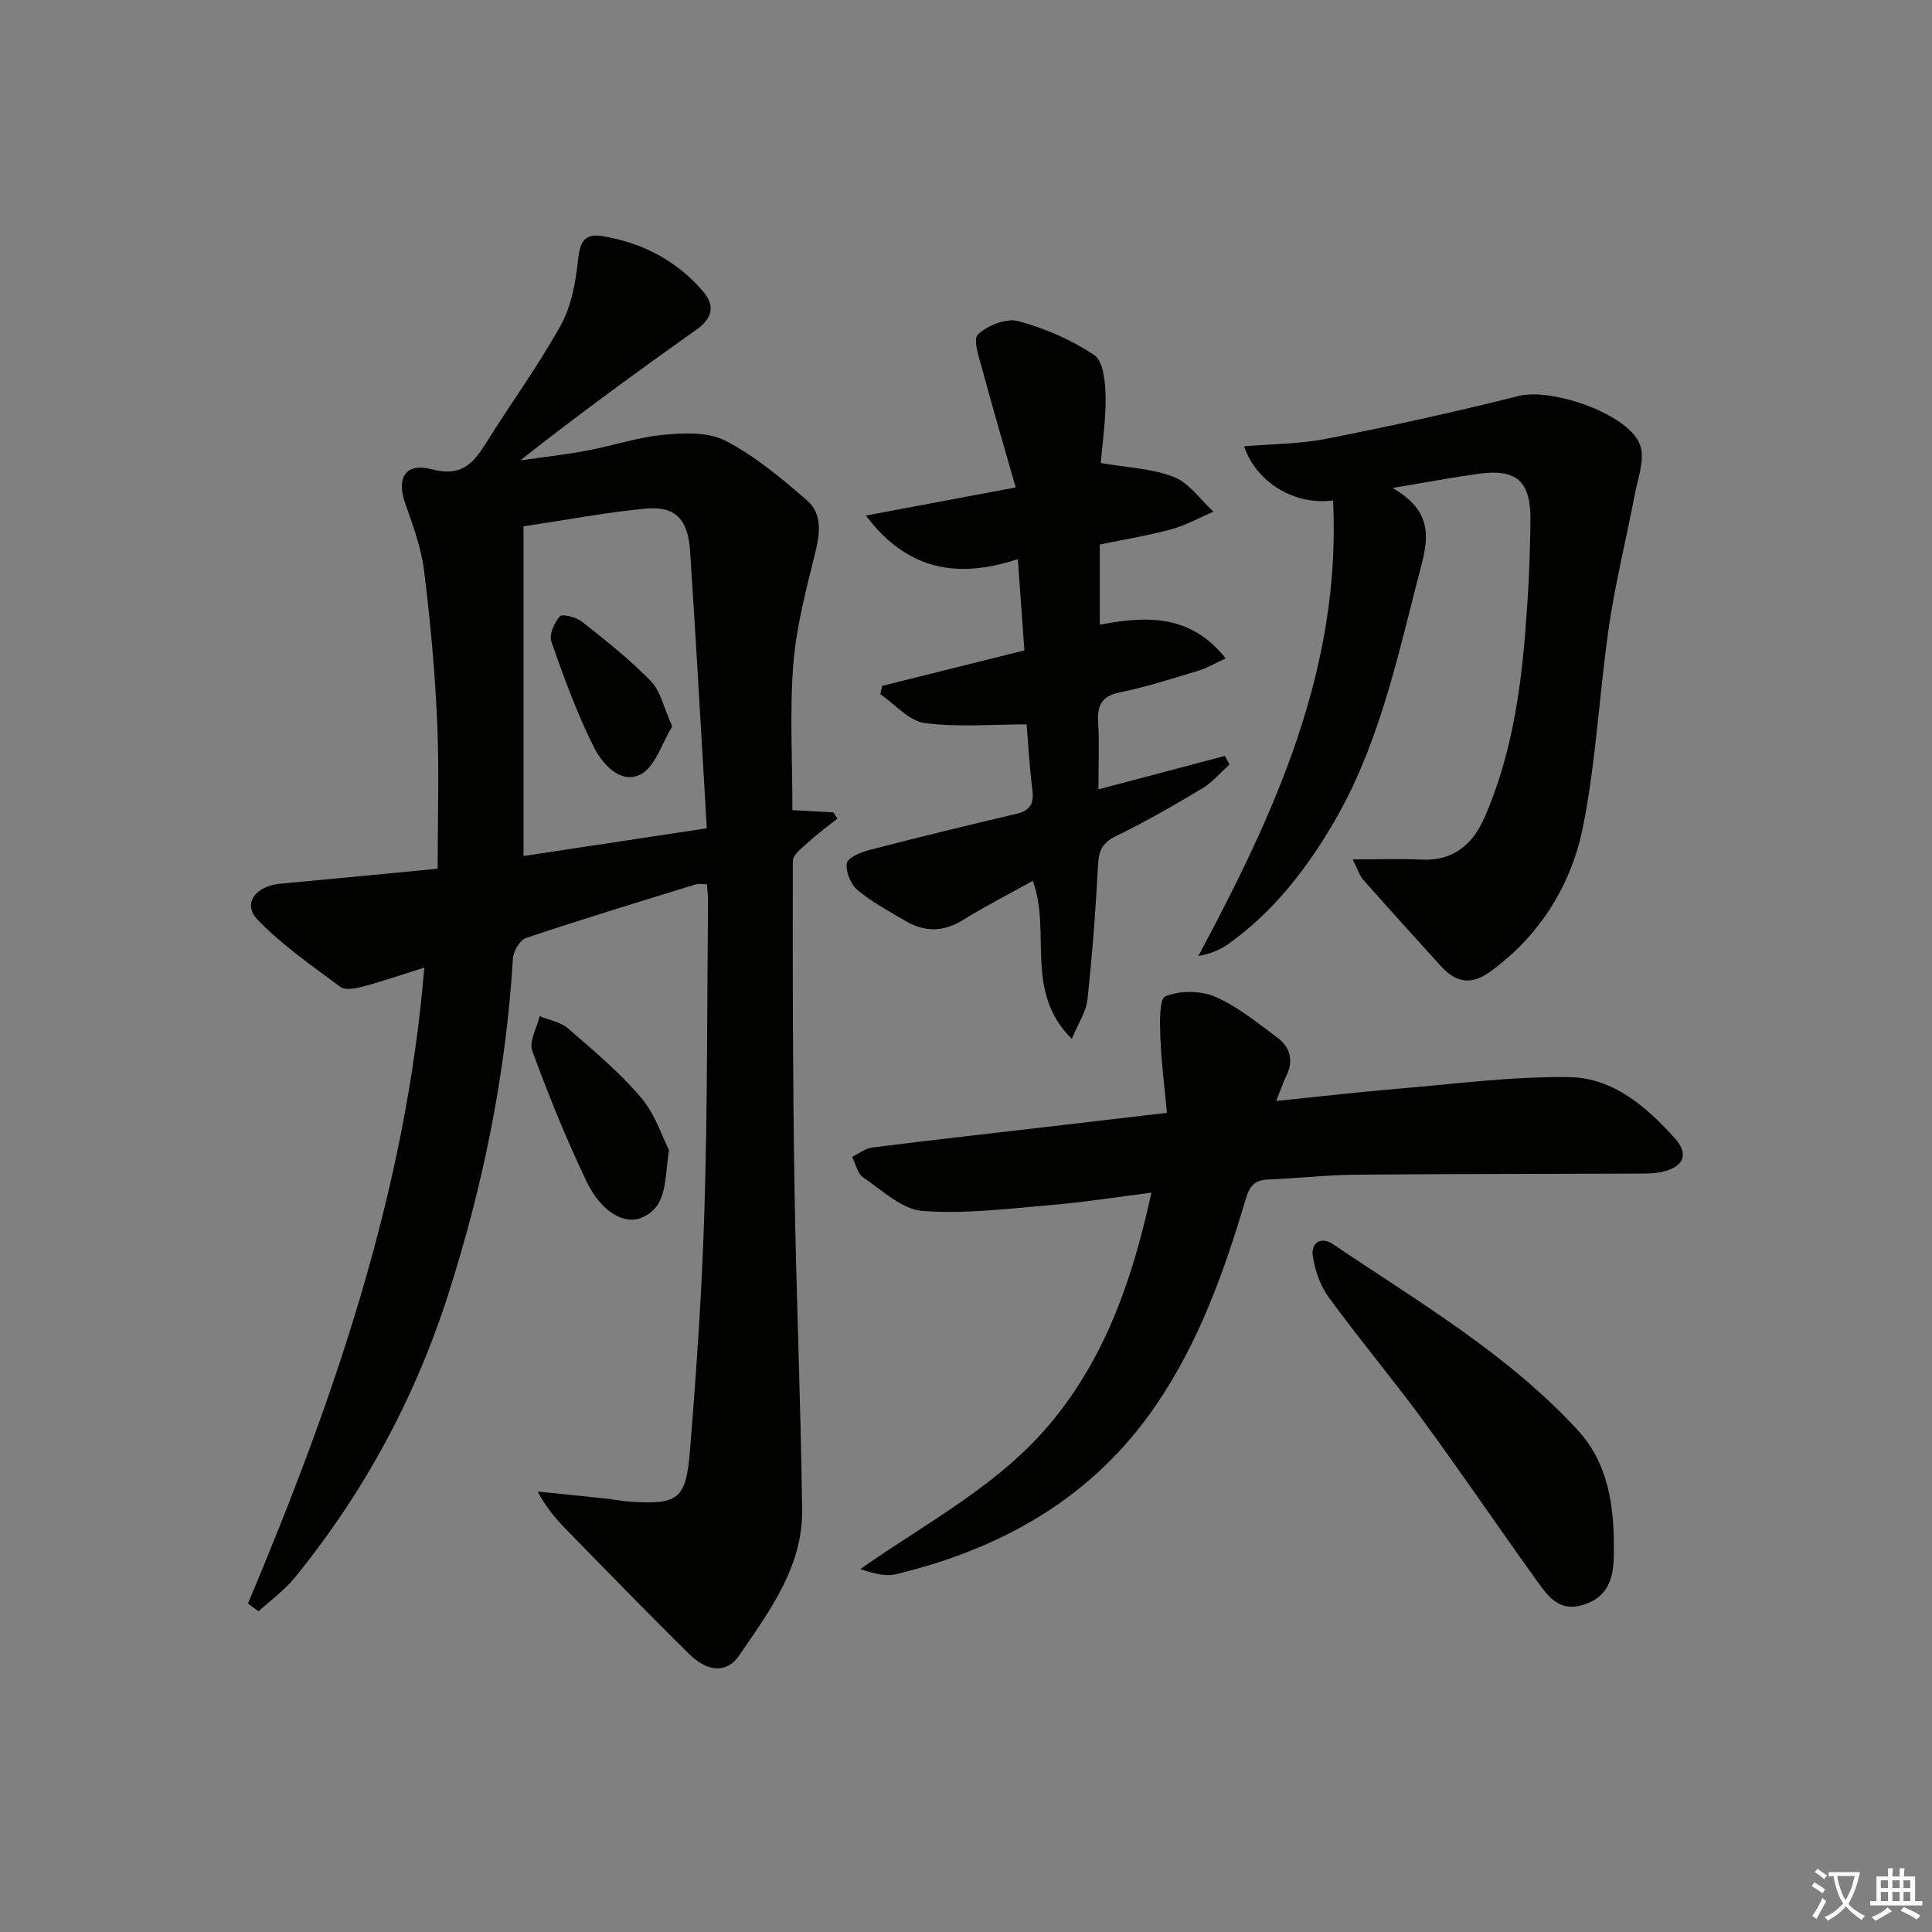 <svg enable-background="new 0 0 400 400" viewBox="0 0 400 400" xmlns="http://www.w3.org/2000/svg"><rect x="0" y="0" width="400" height="400" fill="#808080" stroke="none"/><path d="m377.9 391.2c-.2.3-.4.5-.6.8-.7-.6-1.4-1-2.2-1.5.2-.3.4-.5.5-.8.6.4 1.4.8 2.3 1.5zm-1.8 6.1c-.2-.2-.5-.4-.9-.6.4-.6.8-1.2 1.2-1.9s.7-1.3.9-1.9c.3.3.5.5.8.7-.7 1.3-1.4 2.6-2 3.7zm2.2-9c-.3.3-.5.5-.6.8-.6-.6-1.3-1.1-2-1.5.3-.3.5-.5.6-.7.6.5 1.3.9 2 1.4zm.3.2v-.9h2 4.5c-.3 1.3-.6 2.5-1 3.6s-.9 2.1-1.4 3c.4.5 1 1 1.6 1.4s1.2.8 1.9 1.1c-.3.2-.5.4-.8.8-.4-.3-1-.7-1.6-1.2s-1.2-1.1-1.6-1.6c-.5.6-1.1 1.1-1.7 1.6s-1.4.9-2.1 1.4c-.1-.3-.3-.5-.7-.8.6-.2 1.2-.5 1.9-1s1.4-1.1 2-1.8c-.5-.8-.9-1.6-1.2-2.5s-.6-2-.8-3.2c-.4.1-.7.1-1 .1zm2.5 2.7c.3 1 .7 1.7 1 2.2.3-.5.6-1.1 1-2s.6-1.9.9-3h-3.2-.4c.1.9.3 1.8.7 2.8z" fill="#fbfcfa"/><path d="m396.5 388.5v1.5 3.6h1.5v.9c-.4 0-1 0-1.7 0h-7.9c-.5 0-.9 0-1.2 0v-.9h1.3v-3.5c0-.7 0-1.2 0-1.6h2.4c0-.8 0-1.4 0-1.7h1c0 .3-.1.8-.1 1.7h1.5c0-.8 0-1.4 0-1.7h1c0 .3-.1.9-.1 1.7zm-8.2 9.2c-.2-.3-.5-.5-.8-.8.8-.3 1.4-.6 1.9-.9s1-.7 1.4-1.1c.3.3.6.5.9.8-1.6 1-2.8 1.6-3.4 2zm2.6-6.8v-1.6h-1.5v1.6zm0 2.7v-1.9h-1.5v1.9zm2.4-2.7v-1.6h-1.5v1.6zm0 2.7v-1.9h-1.5v1.9zm.2 2 .7-.8c.4.2.9.5 1.6.8s1.3.7 1.8 1c-.3.3-.5.6-.8.8-.4-.3-1.5-1-3.3-1.8zm2-4.7v-1.6h-1.4v1.6zm0 2.7v-1.9h-1.4v1.9z" fill="#fbfcfa"/><g fill="#010100"><path d="m51.34 331.99c17.77-42.23 32.69-85.23 36.51-131.66-4.46 1.4-8.53 2.8-12.68 3.92-1.5.41-3.68.83-4.68.09-5.93-4.4-12.1-8.67-17.19-13.95-3.15-3.26-.41-6.96 4.75-7.43 10.42-.96 20.84-1.98 32.56-3.1 0-10.26.35-20.37-.1-30.45-.46-10.44-1.42-20.89-2.71-31.26-.58-4.69-2.27-9.3-3.86-13.8-1.93-5.45-.03-8.65 5.56-7.17 5.97 1.58 8.47-1.19 11.11-5.43 5.1-8.18 10.83-15.99 15.49-24.41 2.22-4 3.1-8.98 3.59-13.62.38-3.61 1.32-5.44 5-4.84 8.3 1.37 15.42 5.06 20.91 11.5 2.55 3 1.83 5.58-1.45 7.9-12.21 8.66-24.31 17.48-36.42 27.03 4.54-.65 9.1-1.14 13.6-1.98 5.38-1 10.65-2.8 16.06-3.31 4.27-.41 9.31-.6 12.88 1.26 6.1 3.18 11.56 7.77 16.81 12.31 3.12 2.7 2.74 6.65 1.75 10.67-1.89 7.66-3.96 15.41-4.58 23.23-.78 9.91-.19 19.93-.19 30.25 2.99.16 5.73.3 8.47.45.29.43.58.86.86 1.29-1.96 1.57-4.01 3.04-5.85 4.73-1.32 1.2-3.39 2.69-3.39 4.06-.06 22.49-.02 44.99.34 67.48.36 22.29 1.3 44.57 1.58 66.85.14 11.8-6.78 20.99-13.04 30.16-2.54 3.71-6.49 3.47-10.33-.3-8.44-8.28-16.65-16.8-24.93-25.24-2.3-2.35-4.53-4.77-6.46-8.41 4.77.49 9.55.96 14.32 1.47 1.65.18 3.29.54 4.94.64 9.72.61 11.45-.46 12.26-10.34 1.36-16.73 2.52-33.49 3.02-50.26.64-21.29.53-42.61.74-63.92.01-.99-.13-1.98-.23-3.32-.86 0-1.67-.18-2.35.03-11.73 3.62-23.48 7.19-35.11 11.09-1.27.43-2.62 2.77-2.71 4.29-1.43 23.67-6.11 46.69-13.3 69.23-6.9 21.63-17.51 41.27-31.83 58.88-2.14 2.64-5 4.69-7.53 7.01-.74-.53-1.46-1.07-2.19-1.62zm57.05-154.76c12.71-1.92 25.24-3.82 37.94-5.74-.13-2.24-.23-4.03-.33-5.81-1.03-17.26-1.99-34.53-3.14-51.78-.43-6.42-3.12-9.17-9.16-8.6-8.37.8-16.66 2.38-25.31 3.68z"/><path d="m264.22 227.95c8.71-.89 16.9-1.85 25.12-2.53 11.87-.99 23.77-2.59 35.63-2.41 8.99.14 15.95 6.14 21.82 12.7 2.88 3.22 1.86 5.77-2.4 6.85-1.58.4-3.28.41-4.93.42-19.65.08-39.3.05-58.95.23-5.98.06-11.94.77-17.92.99-2.8.1-3.86 1.31-4.66 4-4.44 15-9.7 29.7-18.61 42.75-13.05 19.11-31.79 29.66-53.81 34.97-2.23.54-4.77-.19-7.39-1.07 13.97-9.8 29.14-17.53 40.03-30.98 11-13.58 16.4-29.4 20.24-46.94-7.2.91-13.98 1.99-20.8 2.56-8.85.74-17.81 1.9-26.59 1.22-4.28-.33-8.37-4.28-12.31-6.95-1.17-.8-1.53-2.8-2.26-4.25 1.39-.67 2.73-1.76 4.19-1.94 13.18-1.64 26.37-3.13 39.56-4.66 6.74-.78 13.48-1.58 21.42-2.51-.49-5.28-1.16-10.43-1.36-15.6-.11-2.97-.27-8 1.05-8.53 2.99-1.21 7.3-1.21 10.29.09 4.65 2.02 8.75 5.39 12.88 8.46 2.67 1.99 3.43 4.77 1.84 7.97-.72 1.47-1.23 3.04-2.08 5.16z"/><path d="m276 103.62c-8.03 1.05-15.9-3.76-18.43-11.21 5.8-.5 11.6-.49 17.18-1.59 13.29-2.63 26.53-5.53 39.67-8.84 6.92-1.74 23 3.8 25.18 10.25.99 2.91-.49 6.74-1.13 10.1-1.72 9.07-3.98 18.05-5.32 27.17-2.02 13.79-2.67 27.82-5.36 41.45-2.4 12.12-8.8 22.56-19.09 30.11-3.96 2.9-7.11 2.58-10.44-1.1-5.36-5.92-10.73-11.82-16.01-17.8-.78-.89-1.14-2.15-2.19-4.23 5.39 0 9.81-.18 14.2.04 6.64.33 10.65-3.12 13.12-8.77 5.31-12.19 7.36-25.14 8.41-38.26.62-7.79 1.02-15.61 1.07-23.42.05-7.99-2.98-10.5-10.79-9.42-5.37.74-10.71 1.75-17.76 2.93 9.75 5.58 6.9 12.22 5.02 19.64-4.35 17.1-8.22 34.31-17.24 49.7-5.66 9.66-12.52 18.47-21.77 25.07-1.73 1.23-3.76 2.05-6.22 2.5 15.82-29.6 29.6-59.4 27.9-94.32z"/><path d="m227.9 95.86c5.59.98 10.69 1.13 15.15 2.9 3.17 1.26 5.48 4.7 8.18 7.17-2.89 1.24-5.68 2.82-8.68 3.64-4.77 1.3-9.68 2.1-14.85 3.17v16.59c9.62-1.8 18.76-2.24 26.06 6.98-2.2 1.01-3.83 2-5.59 2.53-5.4 1.63-10.79 3.37-16.3 4.51-3.78.78-4.72 2.65-4.51 6.17.26 4.42.06 8.86.06 13.91 9.24-2.45 17.71-4.69 26.18-6.93.32.59.64 1.19.95 1.78-1.86 1.67-3.51 3.68-5.62 4.94-5.84 3.5-11.76 6.92-17.88 9.89-2.9 1.41-3.58 3.11-3.73 6.11-.47 9.28-1.19 18.55-2.18 27.79-.26 2.45-1.86 4.76-3.24 8.08-9.97-9.88-4.17-22.17-8.07-32.72-4.78 2.66-9.77 5.21-14.52 8.14-4 2.46-7.84 2.5-11.76.21-3.44-2.01-7-3.93-10.03-6.45-1.4-1.17-2.46-3.81-2.19-5.56.18-1.15 2.91-2.27 4.67-2.73 10.11-2.62 20.27-5.1 30.44-7.49 2.84-.67 3.67-2.1 3.31-4.94-.61-4.74-.86-9.52-1.2-13.58-7.24 0-14.29.64-21.13-.28-3.26-.44-6.11-3.87-9.14-5.94.12-.58.23-1.17.35-1.75 9.67-2.41 19.34-4.82 29.46-7.34-.44-6.19-.87-12.1-1.36-18.91-12.19 4.04-22.74 2.56-31.46-9.01 10.34-1.94 19.93-3.74 31.02-5.82-2.43-8.5-4.73-16.32-6.85-24.2-.67-2.5-2.06-6.4-.98-7.45 1.96-1.9 5.88-3.45 8.35-2.79 5.52 1.48 11.01 3.87 15.74 7.03 1.88 1.26 2.29 5.55 2.35 8.48.1 4.73-.64 9.48-1 13.87z"/><path d="m334.13 319.26c0 1 .02 2 0 2.99-.11 4.6-1.24 8.44-6.35 10.02-5.06 1.56-7.36-1.89-9.66-5.08-7.95-11.06-15.6-22.33-23.65-33.32-6.28-8.57-13.14-16.72-19.4-25.31-1.75-2.4-2.85-5.58-3.27-8.55-.39-2.71 1.67-4.11 4.22-2.39 17.61 11.88 36.08 22.67 50.66 38.5 5.23 5.71 7.36 13.04 7.45 23.14z"/><path d="m138.51 238.11c-.98 6.54-.36 11.72-5.63 13.98-3.67 1.57-8.45-1.23-11.46-7.52-4.2-8.79-7.87-17.85-11.22-27-.71-1.95.96-4.77 1.53-7.19 1.98.82 4.32 1.21 5.86 2.53 5.24 4.54 10.63 9.04 15.1 14.29 2.95 3.46 4.42 8.18 5.82 10.91z"/><path d="m139.18 150.4c-2.14 3.43-3.54 8.48-6.66 9.99-4.14 2.01-7.9-2.3-9.68-5.91-3.43-6.96-6.13-14.29-8.69-21.63-.5-1.44.6-3.95 1.77-5.24.52-.58 3.38.17 4.56 1.1 4.93 3.89 9.9 7.8 14.26 12.29 2.03 2.09 2.68 5.51 4.44 9.4z"/></g></svg>